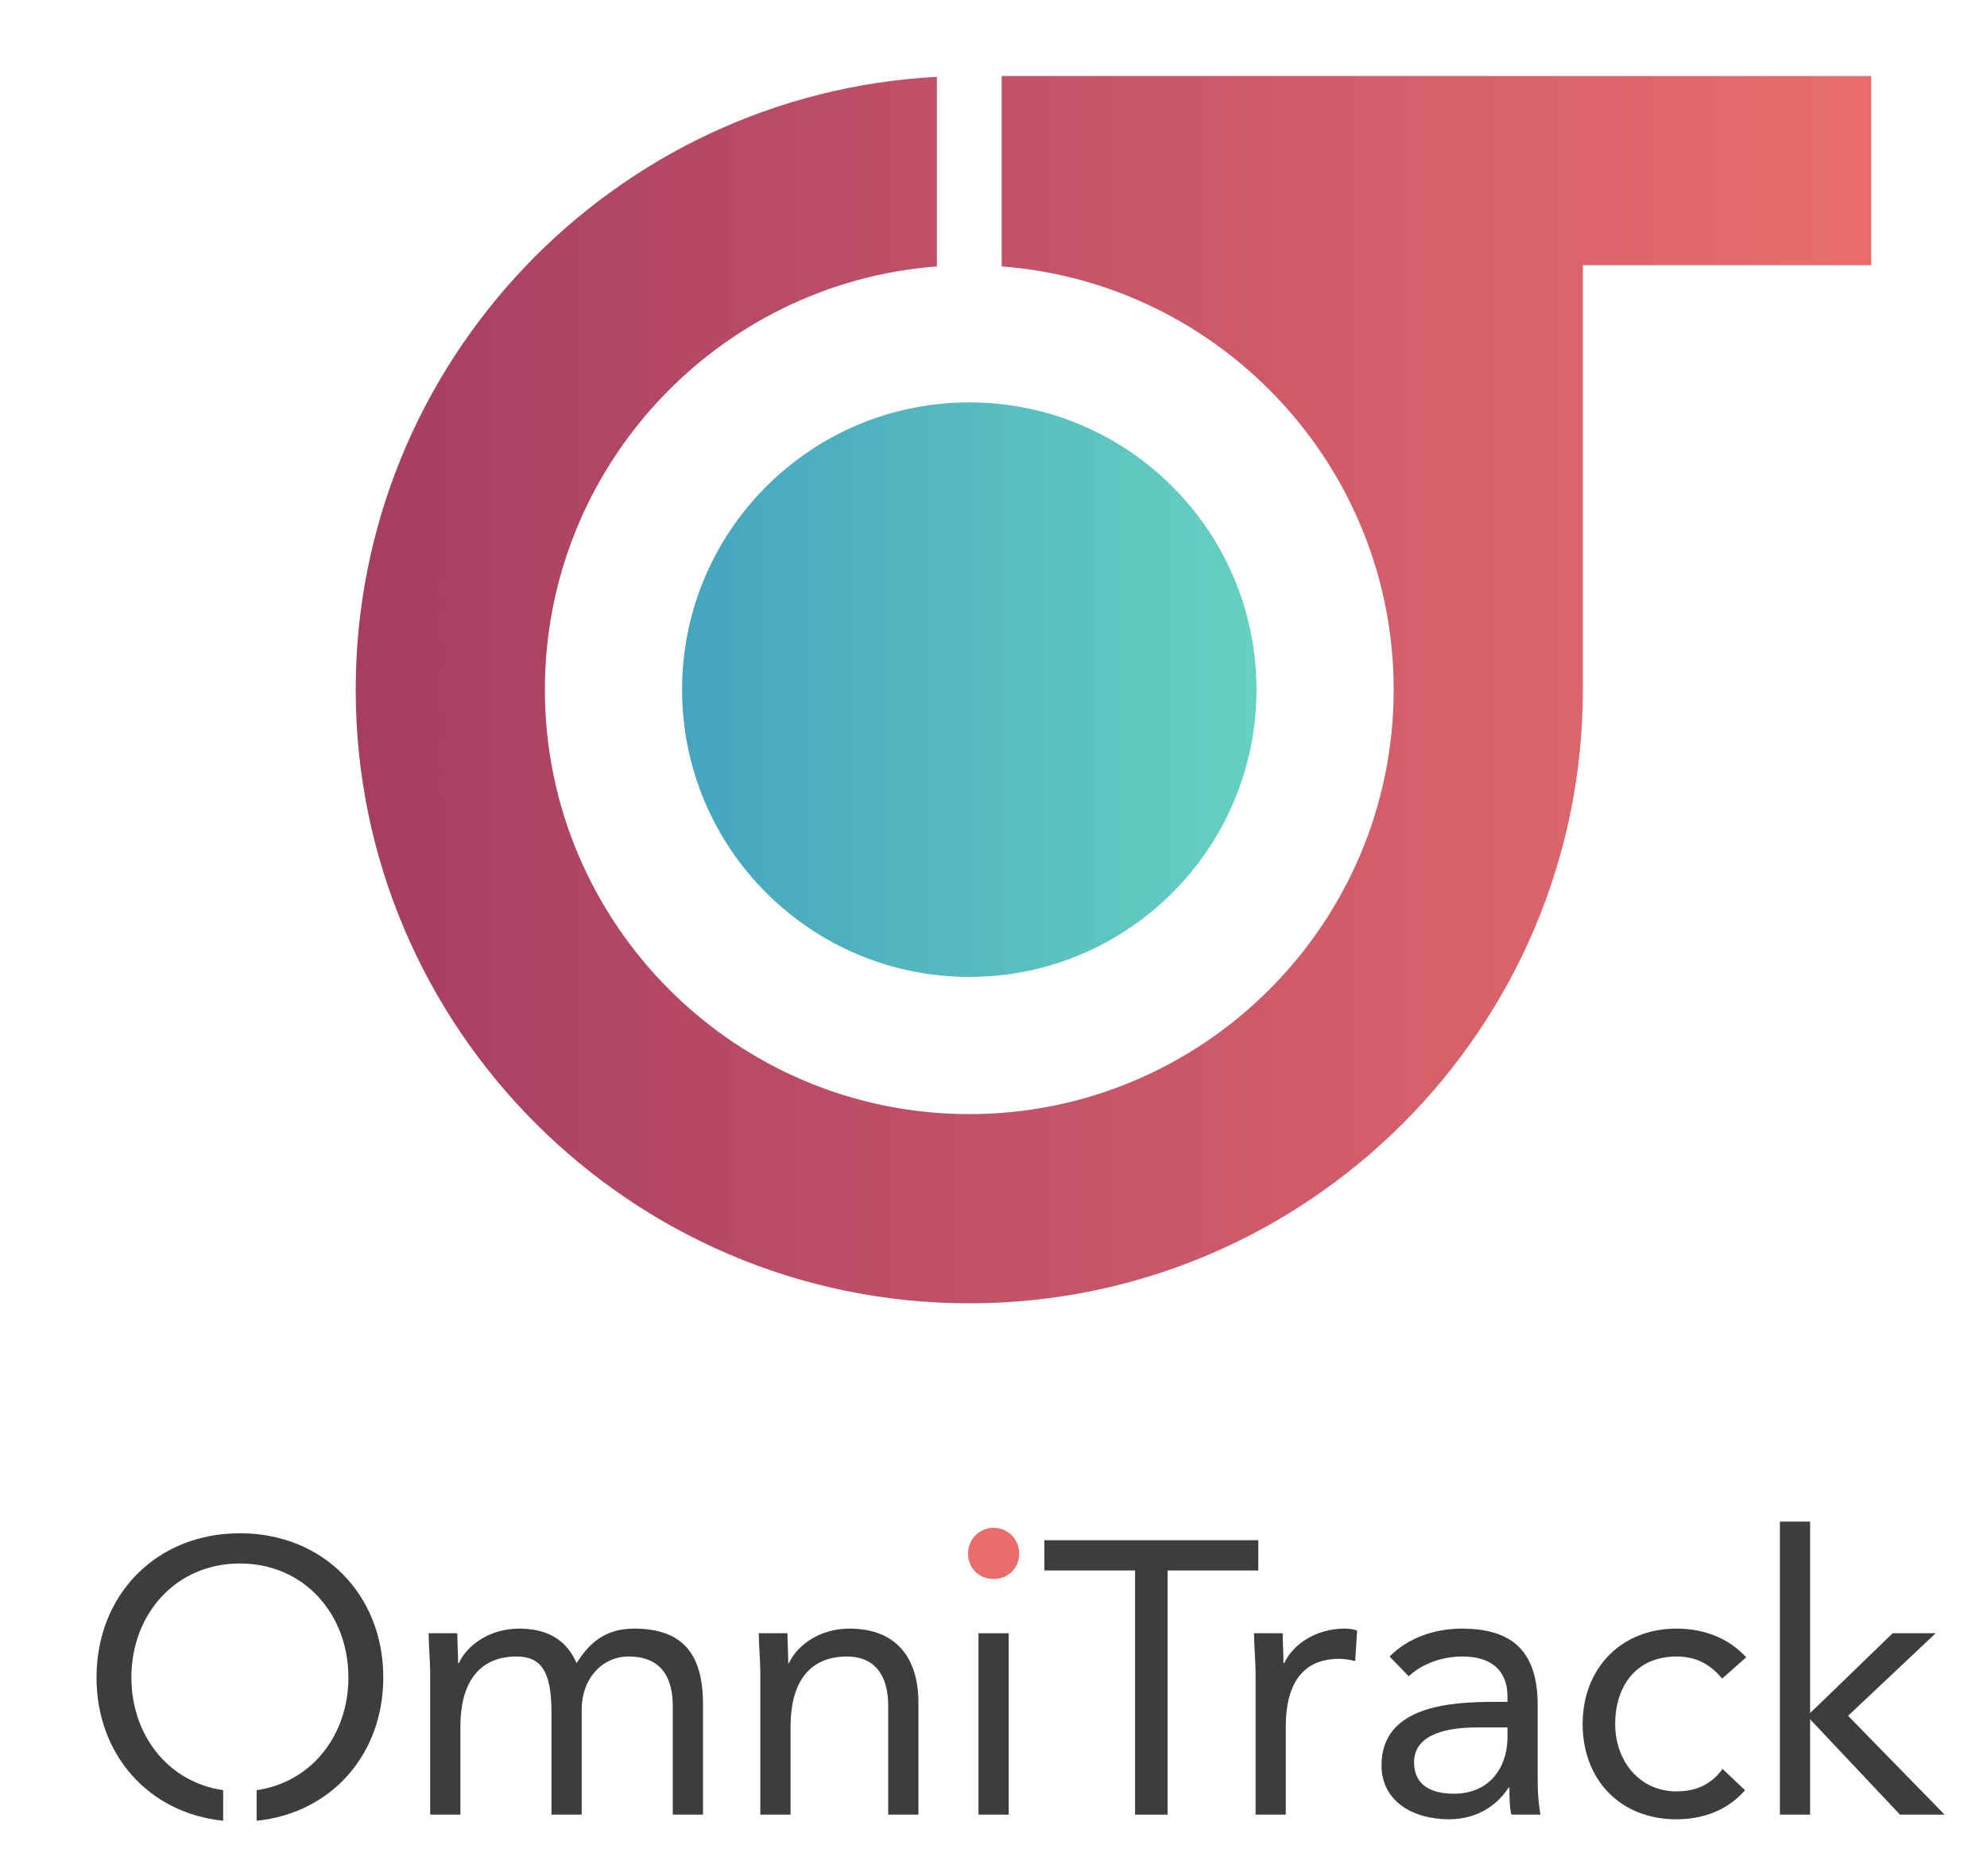 <?xml version="1.0" encoding="utf-8"?>
<!-- Generator: Adobe Illustrator 16.0.0, SVG Export Plug-In . SVG Version: 6.00 Build 0)  -->
<!DOCTYPE svg PUBLIC "-//W3C//DTD SVG 1.1//EN" "http://www.w3.org/Graphics/SVG/1.1/DTD/svg11.dtd">
<svg version="1.1" id="Layer_1" xmlns="http://www.w3.org/2000/svg" xmlns:xlink="http://www.w3.org/1999/xlink" x="0px" y="0px"
	 width="144.105px" height="136.028px" viewBox="0 0 144.105 136.028" enable-background="new 0 0 144.105 136.028"
	 xml:space="preserve">
<g>
	<defs>
		<path id="SVGID_1_" d="M72.646,5.511V19.32c15.878,1.204,28.429,14.509,28.429,30.69c0,16.972-13.809,30.778-30.779,30.778
			S39.517,66.981,39.517,50.01c0-16.181,12.551-29.486,28.429-30.69V5.573C44.498,6.799,25.797,26.262,25.797,50.01
			c0,24.536,19.962,44.498,44.499,44.498c24.537,0,44.499-19.962,44.499-44.498V19.231h20.911V5.511H72.646z"/>
	</defs>
	<clipPath id="SVGID_2_">
		<use xlink:href="#SVGID_1_"  overflow="visible"/>
	</clipPath>
	
		<linearGradient id="SVGID_3_" gradientUnits="userSpaceOnUse" x1="-40.987" y1="149.113" x2="-40.298" y2="149.113" gradientTransform="matrix(159.446 0 0 -159.446 6561.01 23825.56)">
		<stop  offset="0" style="stop-color:#A63E63"/>
		<stop  offset="1" style="stop-color:#E96D6D"/>
	</linearGradient>
	<rect x="25.797" y="5.511" clip-path="url(#SVGID_2_)" fill="url(#SVGID_3_)" width="109.908" height="88.997"/>
</g>
<g>
	<defs>
		<path id="SVGID_4_" d="M49.467,50.01c0,11.503,9.325,20.83,20.829,20.83c11.504,0,20.83-9.327,20.83-20.83
			c0-11.504-9.326-20.83-20.83-20.83C58.792,29.18,49.467,38.505,49.467,50.01"/>
	</defs>
	<clipPath id="SVGID_5_">
		<use xlink:href="#SVGID_4_"  overflow="visible"/>
	</clipPath>
	
		<linearGradient id="SVGID_6_" gradientUnits="userSpaceOnUse" x1="-40.675" y1="149.299" x2="-39.986" y2="149.299" gradientTransform="matrix(60.437 0 0 -60.437 2507.74 9073.165)">
		<stop  offset="0" style="stop-color:#46A4BF"/>
		<stop  offset="1" style="stop-color:#65D1C0"/>
	</linearGradient>
	<rect x="49.467" y="29.18" clip-path="url(#SVGID_5_)" fill="url(#SVGID_6_)" width="41.659" height="41.66"/>
</g>
<g>
	<path fill="#3D3D3D" d="M31.198,121.553c0-1.209-0.112-2.248-0.112-3.12h2.08c0,0.703,0.056,1.433,0.056,2.164h0.057
		c0.59-1.292,2.22-2.501,4.384-2.501c2.838,0,3.738,1.602,4.159,2.501c0.956-1.546,2.164-2.501,4.16-2.501
		c3.766,0,5.003,2.108,5.003,5.508v7.982h-2.193v-7.87c0-1.826-0.646-3.597-3.204-3.597c-1.854,0-3.401,1.518-3.401,3.879v7.588
		h-2.192v-7.447c0-2.896-0.731-4.02-2.529-4.02c-2.839,0-4.075,2.052-4.075,5.059v6.408h-2.192V121.553z"/>
	<path fill="#3D3D3D" d="M55.143,121.553c0-1.209-0.113-2.248-0.113-3.12h2.08c0,0.703,0.056,1.433,0.056,2.164h0.056
		c0.59-1.292,2.22-2.501,4.384-2.501c3.457,0,5.002,2.192,5.002,5.368v8.122h-2.192v-7.897c0-2.192-0.956-3.569-3.007-3.569
		c-2.838,0-4.075,2.052-4.075,5.059v6.408h-2.192V121.553z"/>
	<rect x="70.965" y="118.433" fill="#3D3D3D" width="2.192" height="13.153"/>
	<polygon fill="#3D3D3D" points="91.256,113.88 84.68,113.88 84.68,131.586 82.319,131.586 82.319,113.88 75.742,113.88 
		75.742,111.688 91.256,111.688 	"/>
	<path fill="#3D3D3D" d="M91.06,121.553c0-1.209-0.113-2.248-0.113-3.12h2.08c0,0.703,0.056,1.433,0.056,2.164h0.056
		c0.59-1.292,2.22-2.501,4.384-2.501c0.281,0,0.59,0.027,0.9,0.141l-0.141,2.22c-0.365-0.112-0.787-0.168-1.181-0.168
		c-2.67,0-3.85,1.883-3.85,4.89v6.408H91.06V121.553z"/>
	<path fill="#3D3D3D" d="M100.783,120.119c1.349-1.378,3.316-2.023,5.228-2.023c3.878,0,5.508,1.854,5.508,5.564v5.649
		c0,0.759,0.084,1.602,0.197,2.276h-2.108c-0.14-0.59-0.14-1.406-0.14-1.967h-0.056c-0.872,1.349-2.333,2.304-4.329,2.304
		c-2.67,0-4.89-1.349-4.89-3.906c0-4.356,5.059-4.609,8.291-4.609h0.843v-0.394c0-1.911-1.209-2.895-3.26-2.895
		c-1.405,0-2.867,0.478-3.906,1.433L100.783,120.119z M107.135,125.262c-2.782,0-4.581,0.759-4.581,2.53
		c0,1.658,1.237,2.276,2.895,2.276c2.53,0,3.822-1.827,3.879-3.963v-0.844H107.135z"/>
	<path fill="#3D3D3D" d="M124.897,121.722c-0.928-1.125-1.996-1.603-3.316-1.603c-2.952,0-4.441,2.192-4.441,4.89
		c0,2.698,1.771,4.891,4.441,4.891c1.433,0,2.529-0.506,3.345-1.63l1.63,1.546c-1.265,1.461-3.063,2.107-4.975,2.107
		c-4.075,0-6.802-2.867-6.802-6.914c0-3.99,2.754-6.913,6.802-6.913c1.939,0,3.738,0.646,5.059,2.079L124.897,121.722z"/>
	<polygon fill="#3D3D3D" points="129.084,110.339 131.276,110.339 131.276,124.223 137.263,118.433 140.382,118.433 134.03,124.418 
		141.029,131.586 137.796,131.586 131.276,124.672 131.276,131.586 129.084,131.586 	"/>
	<path fill="#E96D6D" d="M72.061,110.786c1.042,0,1.855,0.846,1.855,1.855c0,1.073-0.781,1.854-1.855,1.854
		s-1.854-0.781-1.854-1.854C70.207,111.632,71.02,110.786,72.061,110.786"/>
	<path fill="#3D3D3D" d="M17.399,111.182c-6.042,0-10.399,4.44-10.399,10.455c0,5.603,3.782,9.839,9.184,10.392v-2.217
		c-3.997-0.578-6.655-4.003-6.655-8.175c0-4.581,3.204-8.263,7.87-8.263c4.665,0,7.869,3.682,7.869,8.263
		c0,4.172-2.657,7.597-6.655,8.175v2.217c5.403-0.553,9.184-4.789,9.184-10.392C27.797,115.622,23.441,111.182,17.399,111.182"/>
</g>
</svg>
